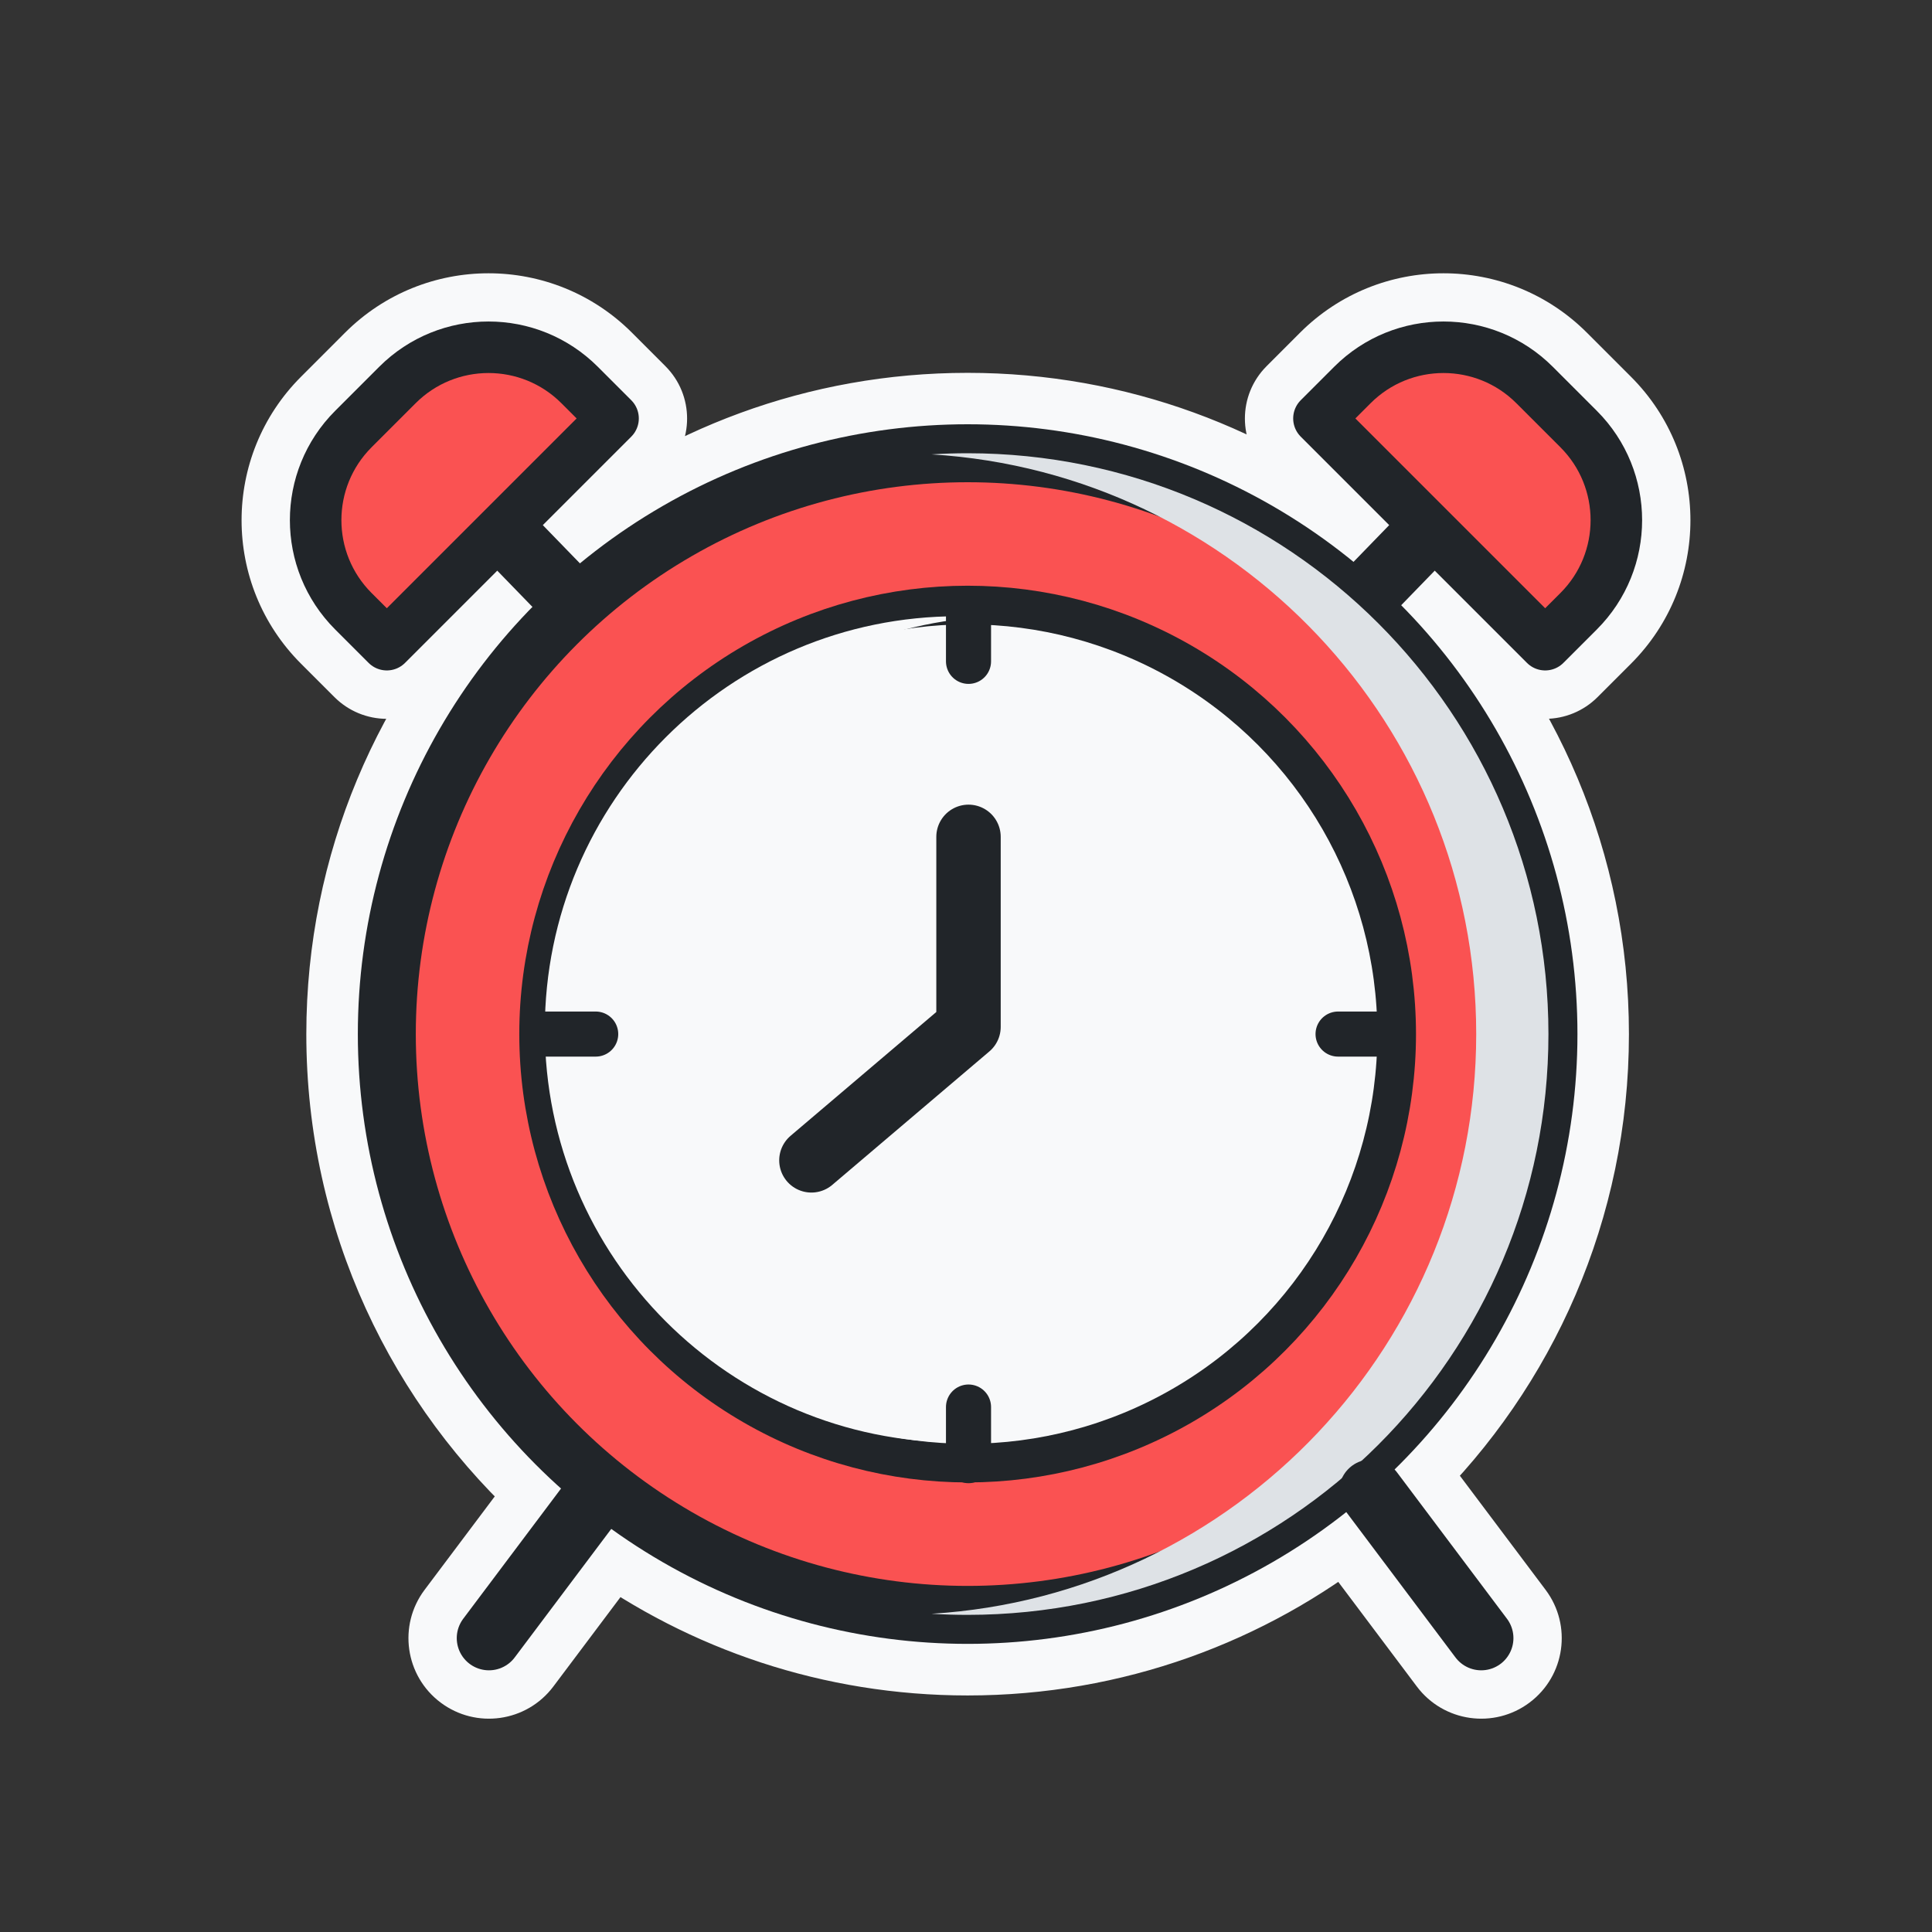 <svg width="60" height="60" viewBox="0 0 60 60" fill="none" xmlns="http://www.w3.org/2000/svg">
<rect x="0" y="0" width="60" height="60" fill="#333333" stroke="none"/>
<mask id="path-1-outside-1_50_7501" maskUnits="userSpaceOnUse" x="7.002" y="7.987" width="46" height="46" fill="black">
<rect fill="white" x="7.002" y="7.987" width="46" height="46"/>
<path fill-rule="evenodd" clip-rule="evenodd" d="M10.408 12.762C8.534 14.636 8.534 17.676 10.408 19.55L11.447 20.589C11.597 20.739 11.801 20.824 12.013 20.824C12.225 20.824 12.429 20.739 12.579 20.589L15.443 17.725L16.466 18.779C13.093 22.214 11.013 26.922 11.013 32.116C11.013 37.757 13.466 42.824 17.363 46.31L14.385 50.275C14.053 50.716 14.143 51.343 14.584 51.675C15.026 52.007 15.653 51.917 15.984 51.476L18.922 47.564C22.052 49.823 25.896 51.154 30.051 51.154C34.517 51.154 38.623 49.616 41.87 47.041L45.202 51.476C45.533 51.917 46.16 52.007 46.602 51.675C47.043 51.343 47.133 50.716 46.801 50.275L43.384 45.726L43.375 45.714C46.901 42.259 49.088 37.443 49.088 32.116C49.088 26.896 46.987 22.166 43.584 18.727L44.557 17.725L47.421 20.589C47.571 20.739 47.775 20.824 47.987 20.824C48.199 20.824 48.403 20.739 48.553 20.589L49.592 19.55C51.466 17.676 51.466 14.636 49.592 12.762L48.223 11.393C46.348 9.519 43.309 9.519 41.435 11.393L40.395 12.432C40.083 12.745 40.083 13.251 40.395 13.564L43.143 16.311L42.105 17.38C38.822 14.692 34.625 13.079 30.051 13.079C25.45 13.079 21.231 14.71 17.94 17.426L16.857 16.311L19.604 13.564C19.917 13.251 19.917 12.745 19.604 12.432L18.565 11.393C16.691 9.519 13.652 9.519 11.777 11.393L10.408 12.762ZM15.743 15.162L17.907 12.998L17.434 12.525C16.184 11.275 14.158 11.275 12.909 12.525L11.54 13.893C10.29 15.143 10.29 17.169 11.54 18.419L12.013 18.892L14.328 16.577L13.438 15.659L14.873 14.267L15.743 15.162ZM45.672 16.577L46.562 15.659L45.127 14.267L44.257 15.162L42.093 12.998L42.566 12.525C43.816 11.275 45.842 11.275 47.091 12.525L48.46 13.893C49.71 15.143 49.71 17.169 48.46 18.419L47.987 18.892L45.672 16.577ZM30.051 15.079C20.641 15.079 13.013 22.707 13.013 32.116C13.013 41.526 20.641 49.154 30.051 49.154C39.46 49.154 47.088 41.526 47.088 32.116C47.088 22.707 39.46 15.079 30.051 15.079ZM17.326 32.116C17.326 25.089 23.023 19.392 30.051 19.392C37.078 19.392 42.775 25.089 42.775 32.116C42.775 39.144 37.078 44.841 30.051 44.841C23.023 44.841 17.326 39.144 17.326 32.116ZM30.051 18.192C22.36 18.192 16.126 24.426 16.126 32.116C16.126 39.806 22.36 46.041 30.051 46.041C37.741 46.041 43.975 39.806 43.975 32.116C43.975 24.426 37.741 18.192 30.051 18.192Z"/>
</mask>
<path fill-rule="evenodd" clip-rule="evenodd" d="M10.408 12.762C8.534 14.636 8.534 17.676 10.408 19.55L11.447 20.589C11.597 20.739 11.801 20.824 12.013 20.824C12.225 20.824 12.429 20.739 12.579 20.589L15.443 17.725L16.466 18.779C13.093 22.214 11.013 26.922 11.013 32.116C11.013 37.757 13.466 42.824 17.363 46.31L14.385 50.275C14.053 50.716 14.143 51.343 14.584 51.675C15.026 52.007 15.653 51.917 15.984 51.476L18.922 47.564C22.052 49.823 25.896 51.154 30.051 51.154C34.517 51.154 38.623 49.616 41.87 47.041L45.202 51.476C45.533 51.917 46.16 52.007 46.602 51.675C47.043 51.343 47.133 50.716 46.801 50.275L43.384 45.726L43.375 45.714C46.901 42.259 49.088 37.443 49.088 32.116C49.088 26.896 46.987 22.166 43.584 18.727L44.557 17.725L47.421 20.589C47.571 20.739 47.775 20.824 47.987 20.824C48.199 20.824 48.403 20.739 48.553 20.589L49.592 19.55C51.466 17.676 51.466 14.636 49.592 12.762L48.223 11.393C46.348 9.519 43.309 9.519 41.435 11.393L40.395 12.432C40.083 12.745 40.083 13.251 40.395 13.564L43.143 16.311L42.105 17.38C38.822 14.692 34.625 13.079 30.051 13.079C25.45 13.079 21.231 14.71 17.94 17.426L16.857 16.311L19.604 13.564C19.917 13.251 19.917 12.745 19.604 12.432L18.565 11.393C16.691 9.519 13.652 9.519 11.777 11.393L10.408 12.762ZM15.743 15.162L17.907 12.998L17.434 12.525C16.184 11.275 14.158 11.275 12.909 12.525L11.54 13.893C10.29 15.143 10.29 17.169 11.54 18.419L12.013 18.892L14.328 16.577L13.438 15.659L14.873 14.267L15.743 15.162ZM45.672 16.577L46.562 15.659L45.127 14.267L44.257 15.162L42.093 12.998L42.566 12.525C43.816 11.275 45.842 11.275 47.091 12.525L48.46 13.893C49.71 15.143 49.71 17.169 48.46 18.419L47.987 18.892L45.672 16.577ZM30.051 15.079C20.641 15.079 13.013 22.707 13.013 32.116C13.013 41.526 20.641 49.154 30.051 49.154C39.46 49.154 47.088 41.526 47.088 32.116C47.088 22.707 39.46 15.079 30.051 15.079ZM17.326 32.116C17.326 25.089 23.023 19.392 30.051 19.392C37.078 19.392 42.775 25.089 42.775 32.116C42.775 39.144 37.078 44.841 30.051 44.841C23.023 44.841 17.326 39.144 17.326 32.116ZM30.051 18.192C22.36 18.192 16.126 24.426 16.126 32.116C16.126 39.806 22.36 46.041 30.051 46.041C37.741 46.041 43.975 39.806 43.975 32.116C43.975 24.426 37.741 18.192 30.051 18.192Z" fill="#F8F9FA"/>
<path d="M10.408 19.55L9.348 20.611L9.348 20.611L10.408 19.55ZM10.408 12.762L11.469 13.823L11.469 13.823L10.408 12.762ZM11.447 20.589L12.508 19.529L12.508 19.529L11.447 20.589ZM12.579 20.589L13.639 21.65L13.639 21.65L12.579 20.589ZM15.443 17.725L16.519 16.68C16.239 16.392 15.856 16.228 15.454 16.225C15.052 16.222 14.666 16.38 14.382 16.664L15.443 17.725ZM16.466 18.779L17.536 19.83C18.107 19.249 18.109 18.319 17.542 17.734L16.466 18.779ZM17.363 46.31L18.562 47.211C19.03 46.588 18.944 45.711 18.363 45.192L17.363 46.31ZM14.385 50.275L15.585 51.175L15.585 51.175L14.385 50.275ZM14.584 51.675L13.683 52.874L13.683 52.874L14.584 51.675ZM15.984 51.476L17.184 52.377L17.184 52.377L15.984 51.476ZM18.922 47.564L19.8 46.348C19.137 45.87 18.214 46.01 17.723 46.663L18.922 47.564ZM41.87 47.041L43.07 46.14C42.827 45.817 42.463 45.605 42.062 45.553C41.661 45.502 41.255 45.614 40.938 45.866L41.87 47.041ZM45.202 51.476L44.002 52.377L44.002 52.377L45.202 51.476ZM46.602 51.675L47.503 52.874L47.503 52.874L46.602 51.675ZM46.801 50.275L45.601 51.175L45.601 51.175L46.801 50.275ZM43.384 45.726L44.583 44.825L44.576 44.816L43.384 45.726ZM43.375 45.714L42.325 44.643C41.784 45.172 41.723 46.022 42.182 46.624L43.375 45.714ZM43.584 18.727L42.508 17.682C41.939 18.268 41.944 19.202 42.518 19.782L43.584 18.727ZM44.557 17.725L45.618 16.664C45.334 16.38 44.947 16.222 44.546 16.225C44.144 16.228 43.761 16.392 43.481 16.68L44.557 17.725ZM47.421 20.589L46.361 21.65L46.361 21.65L47.421 20.589ZM48.553 20.589L47.492 19.529L47.492 19.529L48.553 20.589ZM49.592 19.55L50.652 20.611L50.652 20.611L49.592 19.55ZM49.592 12.762L50.652 11.701L50.652 11.701L49.592 12.762ZM48.223 11.393L49.283 10.332L49.283 10.332L48.223 11.393ZM41.435 11.393L40.374 10.332L40.374 10.332L41.435 11.393ZM40.395 12.432L41.456 13.493L41.456 13.493L40.395 12.432ZM40.395 13.564L41.456 12.503L41.456 12.503L40.395 13.564ZM43.143 16.311L44.219 17.355C44.79 16.767 44.783 15.83 44.203 15.25L43.143 16.311ZM42.105 17.38L41.154 18.541C41.757 19.034 42.638 18.984 43.181 18.425L42.105 17.38ZM17.94 17.426L16.864 18.471C17.408 19.032 18.292 19.081 18.895 18.583L17.94 17.426ZM16.857 16.311L15.797 15.25C15.217 15.83 15.21 16.767 15.781 17.355L16.857 16.311ZM19.604 13.564L18.544 12.503L18.544 12.503L19.604 13.564ZM19.604 12.432L20.665 11.372L20.665 11.372L19.604 12.432ZM18.565 11.393L17.505 12.454L17.505 12.454L18.565 11.393ZM11.777 11.393L10.716 10.332L10.716 10.332L11.777 11.393ZM17.907 12.998L18.968 14.059C19.554 13.473 19.554 12.523 18.968 11.937L17.907 12.998ZM15.743 15.162L14.666 16.207C14.946 16.495 15.33 16.66 15.732 16.663C16.133 16.666 16.519 16.507 16.803 16.223L15.743 15.162ZM17.434 12.525L18.495 11.464L18.495 11.464L17.434 12.525ZM12.909 12.525L13.969 13.585L13.969 13.585L12.909 12.525ZM11.54 13.893L10.479 12.833L10.479 12.833L11.54 13.893ZM11.54 18.419L12.6 17.358L12.6 17.358L11.54 18.419ZM12.013 18.892L10.952 19.953C11.234 20.234 11.615 20.392 12.013 20.392C12.411 20.392 12.792 20.234 13.074 19.953L12.013 18.892ZM14.328 16.577L15.389 17.637C15.969 17.058 15.976 16.12 15.405 15.532L14.328 16.577ZM13.438 15.659L12.393 14.583C11.799 15.16 11.784 16.11 12.361 16.704L13.438 15.659ZM14.873 14.267L15.949 13.222C15.672 12.936 15.293 12.773 14.895 12.767C14.498 12.761 14.114 12.913 13.828 13.19L14.873 14.267ZM46.562 15.659L47.638 16.704C47.916 16.419 48.068 16.035 48.062 15.637C48.056 15.239 47.892 14.86 47.607 14.583L46.562 15.659ZM45.672 16.577L44.595 15.532C44.024 16.12 44.031 17.058 44.611 17.638L45.672 16.577ZM45.127 14.267L46.172 13.19C45.886 12.913 45.502 12.761 45.105 12.767C44.707 12.773 44.328 12.936 44.051 13.222L45.127 14.267ZM44.257 15.162L43.197 16.223C43.481 16.507 43.867 16.666 44.268 16.663C44.67 16.66 45.054 16.495 45.334 16.207L44.257 15.162ZM42.093 12.998L41.032 11.937C40.446 12.523 40.446 13.473 41.032 14.059L42.093 12.998ZM42.566 12.525L41.505 11.464L41.505 11.464L42.566 12.525ZM47.091 12.525L48.152 11.464L48.152 11.464L47.091 12.525ZM48.46 13.893L47.4 14.954L47.4 14.954L48.46 13.893ZM48.46 18.419L49.521 19.48L49.521 19.48L48.46 18.419ZM47.987 18.892L46.926 19.953C47.512 20.539 48.462 20.539 49.047 19.953L47.987 18.892ZM11.469 18.49C10.18 17.201 10.18 15.111 11.469 13.823L9.348 11.701C6.887 14.162 6.887 18.151 9.348 20.611L11.469 18.49ZM12.508 19.529L11.469 18.49L9.348 20.611L10.387 21.65L12.508 19.529ZM12.013 19.324C12.199 19.324 12.377 19.397 12.508 19.529L10.387 21.65C10.818 22.081 11.403 22.324 12.013 22.324V19.324ZM11.518 19.529C11.649 19.397 11.827 19.324 12.013 19.324V22.324C12.623 22.324 13.208 22.081 13.639 21.65L11.518 19.529ZM14.382 16.664L11.518 19.529L13.639 21.65L16.504 18.786L14.382 16.664ZM17.542 17.734L16.519 16.68L14.367 18.77L15.389 19.824L17.542 17.734ZM12.513 32.116C12.513 27.331 14.428 22.996 17.536 19.83L15.396 17.728C11.759 21.432 9.513 26.513 9.513 32.116H12.513ZM18.363 45.192C14.771 41.979 12.513 37.312 12.513 32.116H9.513C9.513 38.201 12.161 43.669 16.363 47.428L18.363 45.192ZM15.585 51.175L18.562 47.211L16.164 45.409L13.186 49.374L15.585 51.175ZM15.485 50.475C15.706 50.641 15.75 50.955 15.585 51.175L13.186 49.374C12.357 50.478 12.579 52.045 13.683 52.874L15.485 50.475ZM14.785 50.575C14.951 50.354 15.264 50.31 15.485 50.475L13.683 52.874C14.787 53.703 16.354 53.481 17.184 52.377L14.785 50.575ZM17.723 46.663L14.785 50.575L17.184 52.377L20.122 48.465L17.723 46.663ZM30.051 49.654C26.221 49.654 22.683 48.428 19.8 46.348L18.045 48.781C21.422 51.218 25.571 52.654 30.051 52.654V49.654ZM40.938 45.866C37.947 48.238 34.166 49.654 30.051 49.654V52.654C34.867 52.654 39.3 50.994 42.803 48.216L40.938 45.866ZM46.401 50.575L43.07 46.14L40.671 47.942L44.002 52.377L46.401 50.575ZM45.701 50.475C45.922 50.31 46.235 50.354 46.401 50.575L44.002 52.377C44.832 53.481 46.399 53.703 47.503 52.874L45.701 50.475ZM45.601 51.175C45.436 50.955 45.48 50.641 45.701 50.475L47.503 52.874C48.607 52.045 48.829 50.478 48 49.374L45.601 51.175ZM42.184 46.627L45.601 51.175L48 49.374L44.583 44.825L42.184 46.627ZM42.182 46.624L42.191 46.635L44.576 44.816L44.567 44.804L42.182 46.624ZM47.588 32.116C47.588 37.023 45.575 41.458 42.325 44.643L44.425 46.785C48.227 43.059 50.588 37.862 50.588 32.116H47.588ZM42.518 19.782C45.654 22.952 47.588 27.307 47.588 32.116H50.588C50.588 26.485 48.32 21.381 44.651 17.672L42.518 19.782ZM43.481 16.68L42.508 17.682L44.661 19.772L45.633 18.77L43.481 16.68ZM48.482 19.529L45.618 16.664L43.496 18.786L46.361 21.65L48.482 19.529ZM47.987 19.324C48.172 19.324 48.351 19.397 48.482 19.529L46.361 21.65C46.792 22.081 47.377 22.324 47.987 22.324V19.324ZM47.492 19.529C47.623 19.397 47.801 19.324 47.987 19.324V22.324C48.597 22.324 49.182 22.081 49.613 21.65L47.492 19.529ZM48.531 18.49L47.492 19.529L49.613 21.65L50.652 20.611L48.531 18.49ZM48.531 13.823C49.82 15.111 49.82 17.201 48.531 18.49L50.652 20.611C53.113 18.151 53.113 14.162 50.652 11.701L48.531 13.823ZM47.162 12.454L48.531 13.823L50.652 11.701L49.283 10.332L47.162 12.454ZM42.495 12.454C43.784 11.165 45.873 11.165 47.162 12.454L49.283 10.332C46.823 7.872 42.834 7.872 40.374 10.332L42.495 12.454ZM41.456 13.493L42.495 12.454L40.374 10.332L39.335 11.372L41.456 13.493ZM41.456 12.503C41.73 12.776 41.73 13.22 41.456 13.493L39.335 11.372C38.437 12.27 38.437 13.726 39.335 14.624L41.456 12.503ZM44.203 15.25L41.456 12.503L39.335 14.624L42.082 17.371L44.203 15.25ZM43.181 18.425L44.219 17.355L42.066 15.266L41.028 16.335L43.181 18.425ZM30.051 14.579C34.266 14.579 38.13 16.064 41.154 18.541L43.055 16.22C39.514 13.32 34.984 11.579 30.051 11.579V14.579ZM18.895 18.583C21.927 16.081 25.811 14.579 30.051 14.579V11.579C25.089 11.579 20.535 13.34 16.985 16.27L18.895 18.583ZM15.781 17.355L16.864 18.471L19.017 16.382L17.934 15.266L15.781 17.355ZM18.544 12.503L15.797 15.25L17.918 17.371L20.665 14.624L18.544 12.503ZM18.544 13.493C18.27 13.22 18.27 12.776 18.544 12.503L20.665 14.624C21.563 13.726 21.563 12.27 20.665 11.372L18.544 13.493ZM17.505 12.454L18.544 13.493L20.665 11.372L19.626 10.332L17.505 12.454ZM12.838 12.454C14.127 11.165 16.216 11.165 17.505 12.454L19.626 10.332C17.166 7.872 13.177 7.872 10.716 10.332L12.838 12.454ZM11.469 13.823L12.838 12.454L10.716 10.332L9.348 11.701L11.469 13.823ZM16.847 11.937L14.682 14.102L16.803 16.223L18.968 14.059L16.847 11.937ZM16.373 13.585L16.847 14.059L18.968 11.937L18.495 11.464L16.373 13.585ZM13.969 13.585C14.633 12.921 15.709 12.921 16.373 13.585L18.495 11.464C16.659 9.628 13.683 9.628 11.848 11.464L13.969 13.585ZM12.6 14.954L13.969 13.585L11.848 11.464L10.479 12.833L12.6 14.954ZM12.6 17.358C11.937 16.694 11.937 15.618 12.6 14.954L10.479 12.833C8.644 14.668 8.644 17.644 10.479 19.48L12.6 17.358ZM13.074 17.831L12.6 17.358L10.479 19.48L10.952 19.953L13.074 17.831ZM13.268 15.516L10.952 17.831L13.074 19.953L15.389 17.637L13.268 15.516ZM12.361 16.704L13.252 17.622L15.405 15.532L14.514 14.615L12.361 16.704ZM13.828 13.19L12.393 14.583L14.483 16.736L15.918 15.343L13.828 13.19ZM16.819 14.118L15.949 13.222L13.797 15.311L14.666 16.207L16.819 14.118ZM45.486 14.615L44.595 15.532L46.748 17.622L47.638 16.704L45.486 14.615ZM44.082 15.343L45.517 16.736L47.607 14.583L46.172 13.19L44.082 15.343ZM45.334 16.207L46.203 15.311L44.051 13.222L43.181 14.118L45.334 16.207ZM41.032 14.059L43.197 16.223L45.318 14.102L43.153 11.937L41.032 14.059ZM41.505 11.464L41.032 11.937L43.153 14.059L43.627 13.585L41.505 11.464ZM48.152 11.464C46.317 9.628 43.341 9.628 41.505 11.464L43.627 13.585C44.291 12.921 45.367 12.921 46.031 13.585L48.152 11.464ZM49.521 12.833L48.152 11.464L46.031 13.585L47.4 14.954L49.521 12.833ZM49.521 19.48C51.356 17.644 51.356 14.668 49.521 12.833L47.4 14.954C48.063 15.618 48.063 16.694 47.4 17.358L49.521 19.48ZM49.047 19.953L49.521 19.48L47.4 17.358L46.926 17.831L49.047 19.953ZM44.611 17.638L46.926 19.953L49.047 17.831L46.732 15.516L44.611 17.638ZM14.513 32.116C14.513 23.535 21.47 16.579 30.051 16.579V13.579C19.813 13.579 11.513 21.878 11.513 32.116H14.513ZM30.051 47.654C21.47 47.654 14.513 40.697 14.513 32.116H11.513C11.513 42.354 19.813 50.654 30.051 50.654V47.654ZM45.588 32.116C45.588 40.697 38.632 47.654 30.051 47.654V50.654C40.289 50.654 48.588 42.354 48.588 32.116H45.588ZM30.051 16.579C38.632 16.579 45.588 23.535 45.588 32.116H48.588C48.588 21.878 40.289 13.579 30.051 13.579V16.579ZM30.051 17.892C22.195 17.892 15.826 24.26 15.826 32.116H18.826C18.826 25.917 23.852 20.892 30.051 20.892V17.892ZM44.275 32.116C44.275 24.26 37.907 17.892 30.051 17.892V20.892C36.25 20.892 41.275 25.917 41.275 32.116H44.275ZM30.051 46.341C37.907 46.341 44.275 39.972 44.275 32.116H41.275C41.275 38.315 36.25 43.341 30.051 43.341V46.341ZM15.826 32.116C15.826 39.972 22.195 46.341 30.051 46.341V43.341C23.852 43.341 18.826 38.315 18.826 32.116H15.826ZM17.626 32.116C17.626 25.254 23.189 19.692 30.051 19.692V16.692C21.532 16.692 14.626 23.598 14.626 32.116H17.626ZM30.051 44.541C23.189 44.541 17.626 38.978 17.626 32.116H14.626C14.626 40.635 21.532 47.541 30.051 47.541V44.541ZM42.475 32.116C42.475 38.978 36.912 44.541 30.051 44.541V47.541C38.569 47.541 45.475 40.635 45.475 32.116H42.475ZM30.051 19.692C36.912 19.692 42.475 25.254 42.475 32.116H45.475C45.475 23.598 38.569 16.692 30.051 16.692V19.692Z" fill="#F8F9FA" mask="url(#path-1-outside-1_50_7501)"/>
<path d="M14.155 14.96L17.339 18.24" stroke="#212529" stroke-width="2" stroke-linejoin="round"/>
<path fill-rule="evenodd" clip-rule="evenodd" d="M10.974 18.982C9.412 17.42 9.412 14.887 10.974 13.325L12.343 11.956C13.905 10.394 16.438 10.394 18 11.956L19.039 12.995L12.013 20.021L10.974 18.982Z" fill="#FA5252" stroke="#212529" stroke-width="1.6" stroke-linejoin="round"/>
<path d="M45.844 14.96L42.661 18.24" stroke="#212529" stroke-width="2" stroke-linejoin="round"/>
<path fill-rule="evenodd" clip-rule="evenodd" d="M49.026 18.982C50.588 17.42 50.588 14.887 49.026 13.325L47.657 11.956C46.095 10.394 43.562 10.394 42 11.956L40.961 12.995L47.987 20.021L49.026 18.982Z" fill="#FA5252" stroke="#212529" stroke-width="1.6" stroke-linejoin="round"/>
<circle cx="30.051" cy="32.114" r="18.038" fill="#FA5252" stroke="#212529" stroke-width="1.8" stroke-linejoin="round"/>
<g style="mix-blend-mode:multiply">
<path fill-rule="evenodd" clip-rule="evenodd" d="M28.929 50.117C38.368 49.538 45.845 41.699 45.845 32.114C45.845 22.529 38.368 14.69 28.929 14.111C29.3 14.088 29.674 14.076 30.051 14.076C40.013 14.076 48.088 22.152 48.088 32.114C48.088 42.076 40.013 50.151 30.051 50.151C29.674 50.151 29.3 50.14 28.929 50.117Z" fill="#DEE2E6"/>
</g>
<circle cx="30.051" cy="32.114" r="13.324" fill="#F8F9FA" stroke="#212529" stroke-width="1.2" stroke-linejoin="round"/>
<g style="mix-blend-mode:soft-light">
<path fill-rule="evenodd" clip-rule="evenodd" d="M30.547 19.162C23.833 19.574 18.516 25.15 18.516 31.967C18.516 38.785 23.833 44.361 30.547 44.773C30.283 44.789 30.017 44.797 29.749 44.797C22.664 44.797 16.92 39.053 16.92 31.967C16.92 24.882 22.664 19.138 29.749 19.138C30.017 19.138 30.283 19.146 30.547 19.162Z" fill="#F8F9FA"/>
</g>
<path d="M18.5 32.114H16.872" stroke="#212529" stroke-width="1.4" stroke-linecap="round" stroke-linejoin="round"/>
<path d="M43.091 32.114H41.555" stroke="#212529" stroke-width="1.4" stroke-linecap="round" stroke-linejoin="round"/>
<path d="M30.078 20.539V18.972" stroke="#212529" stroke-width="1.4" stroke-linecap="round" stroke-linejoin="round"/>
<path d="M30.078 45.362V43.697" stroke="#212529" stroke-width="1.4" stroke-linecap="round" stroke-linejoin="round"/>
<path d="M30.078 25.989V31.891L25.199 36.036" stroke="#212529" stroke-width="2" stroke-linecap="round" stroke-linejoin="round"/>
<path d="M46.001 50.873L42.584 46.324" stroke="#212529" stroke-width="2" stroke-linecap="round" stroke-linejoin="round"/>
<path d="M15.185 50.873L18.602 46.324" stroke="#212529" stroke-width="2" stroke-linecap="round" stroke-linejoin="round"/>
</svg>
